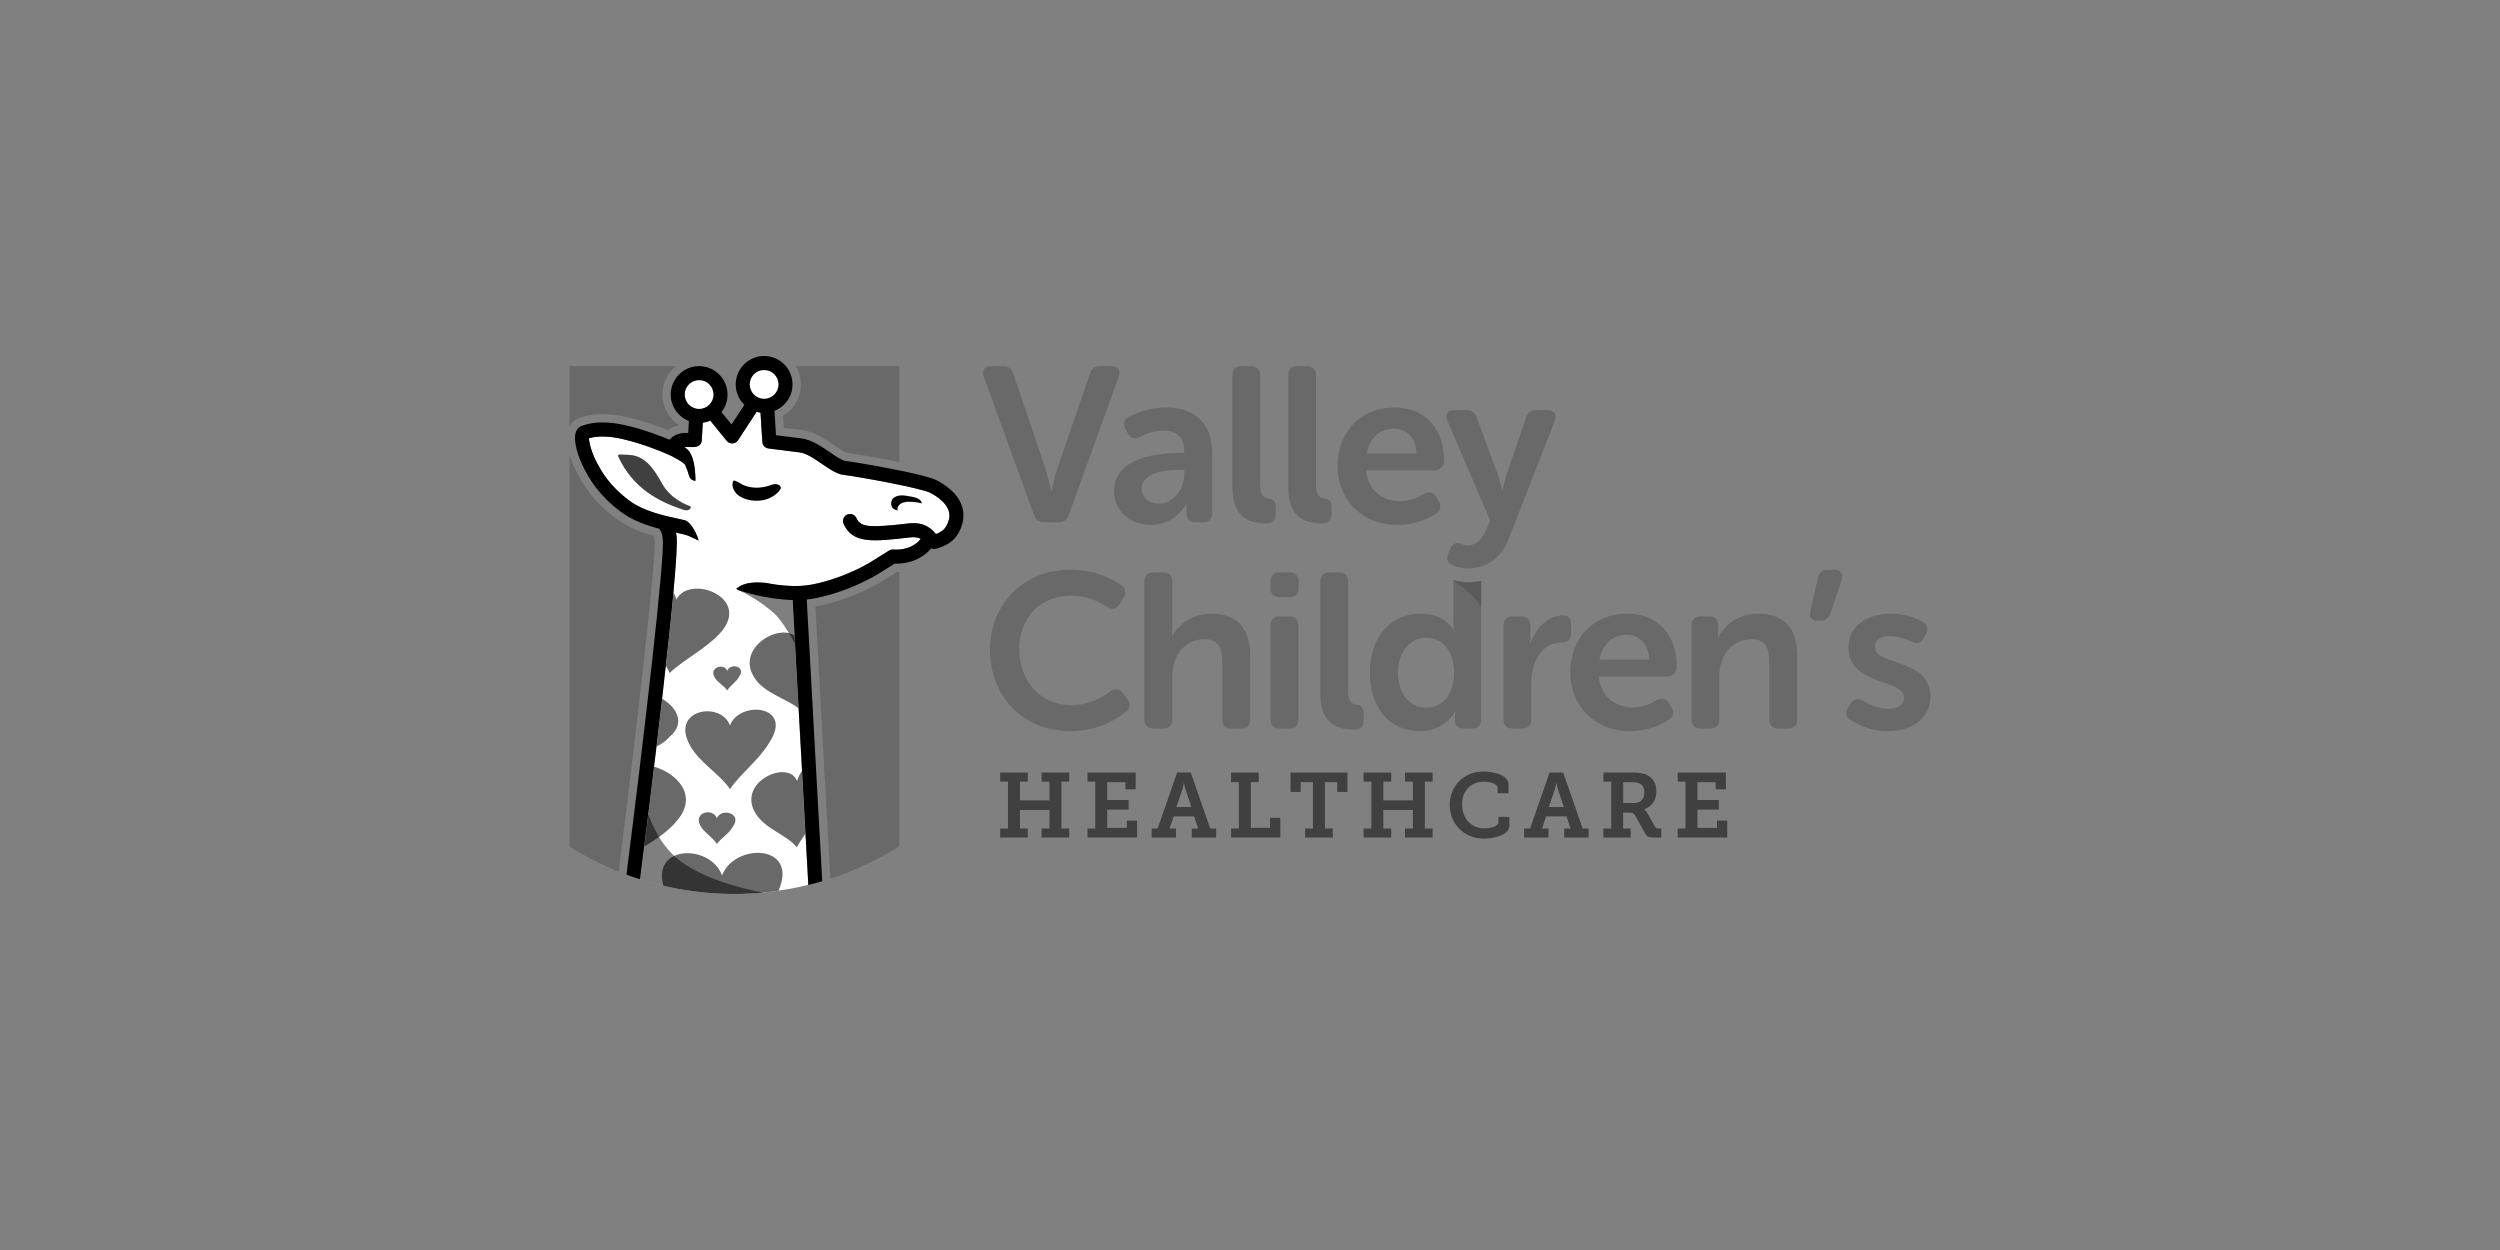 <?xml version="1.0" encoding="UTF-8"?>
<svg xmlns="http://www.w3.org/2000/svg" viewBox="0 0 800 400">
  <rect x="0" y="0" width="800" height="400" fill="#808080" stroke="none"/>
  <defs>
    <style>
      .cls-1 {
        opacity: .5;
      }

      .cls-1, .cls-2 {
        mix-blend-mode: multiply;
      }

      .cls-2 {
        opacity: .35;
      }

      .cls-2, .cls-3 {
        fill: #404040;
      }

      .cls-4 {
        isolation: isolate;
      }

      .cls-5 {
        fill: #696969;
      }

      .cls-6 {
        fill: #fff;
      }
    </style>
  </defs>
  <g class="cls-4">
    <g id="Layer_1" data-name="Layer 1">
      <g>
        <g>
          <path class="cls-5" d="M209.48,172.78s0-.04-.01-.06l-.05-.3c-.01-.06-.02-.12-.03-.18-.03-.27-.09-.52-.17-.75-3.49-.97-8.16-2.59-12.19-5.62-7.67-5.74-10.67-11.36-12.11-14.05l-.11-.2c-.96-1.8-1.9-3.97-2.56-6.17v125.46c5.04,3.17,10.29,5.84,15.7,8.02,6.14-48.21,12.22-101.8,11.54-106.15Z"/>
          <path class="cls-5" d="M282.5,185.86c-.38.24-9.32,5.87-21.25,8.21-.11.02-.22.04-.33.06l4.78,87.06c7.65-2.5,15.07-5.96,22.07-10.38v-87.81c-.26.01-.51.03-.74.03-1.55.96-3.75,2.33-4.53,2.83Z"/>
          <path class="cls-5" d="M185.07,133.87c2.24-.89,4.84-1.34,7.74-1.34,2.53,0,5.28.34,8.17,1.02,5.11,1.2,9.75,2.88,12.72,4.07,1.03-.74,2.25-1.26,3.61-1.53-3.27-2.15-5.34-5.85-5.34-9.83,0-3.66,1.68-6.93,4.32-9.09h-34.05v19.21c.65-1.15,1.62-2.03,2.83-2.51Z"/>
          <path class="cls-5" d="M250.6,133.07l.24,3.85c1.77.23,3.91.49,5.91.74,3.92.48,7.33,2.82,10.35,4.9,1.07.74,3.06,2.11,3.76,2.3,1.4.17,9.37,1.44,16.9,2.96v-30.65h-33.07c1,1.73,1.58,3.72,1.58,5.85,0,4.18-2.17,7.95-5.67,10.05Z"/>
        </g>
        <g>
          <path class="cls-6" d="M230.02,126.2c0,3.48-2.82,6.29-6.29,6.29s-6.29-2.82-6.29-6.29,2.82-6.29,6.29-6.29,6.29,2.82,6.29,6.29Z"/>
          <path class="cls-6" d="M250.81,123.02c0,3.48-2.82,6.29-6.29,6.29s-6.29-2.82-6.29-6.29,2.82-6.29,6.29-6.29,6.29,2.82,6.29,6.29Z"/>
          <path class="cls-6" d="M258.59,282.33l-4.96-90.33c-8.7-.17-16.82-2.96-17.25-3.11-.3-.1-.56-.26-.78-.46.79-.74,2.93-2.42,8.42-1.99.37.03.73.06,1.08.09,4.32.85,9.88,1.47,14.76.51,10.61-2.08,18.7-7.17,18.78-7.22,1.24-.79,5.85-3.65,5.85-3.65.43-.27.93-.38,1.43-.32.03,0,3.81.37,6.65-1.58,1.16-.79,1.39-1.07,1.75-1.48.09-.1.19-.22.3-.34-.73-.43-1.75-.68-3.35-.5-11.88,1.38-18.43,2.14-21.33-4.32-.51-1.13,0-2.46,1.13-2.97,1.13-.51,2.46,0,2.97,1.13,1.31,2.91,3.96,3.18,16.71,1.7,5.17-.6,7.57,1.96,8.7,3.39,1.86-.66,2.92-1.46,3.73-3.32.6-1.38,2.43-5.56-5.42-9.83-2.82-1.53-23.43-5.27-27.78-5.77-2.23-.25-4.52-1.84-6.96-3.51-2.33-1.61-4.98-3.42-7.15-3.69-4.65-.57-9.99-1.26-9.99-1.26-1.07-.14-1.89-1.01-1.95-2.09l-.59-9.38c-.43-.05-.84-.14-1.25-.25l-5.94,9.09c-.39.6-1.05.98-1.76,1.02-.04,0-.08,0-.12,0-.67,0-1.31-.3-1.74-.83l-5.26-6.45c-.75.32-1.56.54-2.4.65l-.34,5.86c-.36,2.04-2.41,1.97-3.52,1.93-.51-.02-1.08-.04-1.67-.02-.08,0-.2.01-.33.02.02.01.04.02.06.03.29.24.57.48.85.72,1.83,1.58,2.39,5.34,2.55,8.22.01.22.02.44.03.66.01.43.02.82.02,1.18-.95-.05-1.81-.7-2.06-1.67-.07-.29-.16-.57-.25-.86-.09-.27-.18-.53-.27-.8-.23-.64-.49-1.26-.73-1.82-.11-.14-.89-1.05-4.15-2.69-1.42-.72-8.24-3.75-15.75-5.51-4.3-1.01-8.11-1.1-10.86-.27.02,1.36.78,4.56,2.62,7.98l.11.21c1.2,2.24,3.7,6.91,10.1,11.7,4.58,3.43,10.91,4.81,15.53,5.82.86.19,1.65.36,2.37.53.11.05.21.09.32.14,2.07,1.01,3.64,5.06,3.78,5.47.05.16.14.49.24.86-.91-.45-2.34-1.09-2.88-1.33l-.11-.05c-.72-.37-2.4-.75-4.24-1.15.06.31.13.61.16.93,1.26,7.8-9.16,90.45-11.66,110.01,17.46,5.57,36.1,6.17,53.81,1.81l-.05-.82s0-.02,0-.04Z"/>
          <path class="cls-5" d="M231.06,280.12c-3.74-10.02-22.38-9.89-18.79,3.32,12.09,2.84,24.6,3.38,36.85,1.61,6.59-15.03-14.03-15.42-18.06-4.93Z"/>
          <path class="cls-5" d="M232.71,220.94c.99-1.54,2.87-2.72,3.75-4.31,2.53-3.44-2.86-4.61-3.75-1.95-.88-2.62-6.07-1.21-3.97,2.17.88,1.54,2.98,2.61,3.97,4.09Z"/>
          <path class="cls-5" d="M229.39,261.87c-1.09-3.48-7.81-2.08-5.18,2.55,1.23,2.06,3.97,3.61,5.18,5.65,1.44-1.9,3.88-3.36,5.09-5.48,3.31-4.49-3.87-6.15-5.09-2.71Z"/>
          <path class="cls-5" d="M220.82,238.56c2.94,5.46,9.68,9.24,12.77,13.97,3.32-4.92,9.32-9.4,12.56-14.86,8.05-12.03-9.51-13.67-12.56-5.54-2.89-7.94-19.29-5.18-12.77,6.43Z"/>
          <path class="cls-5" d="M214.27,235.76c5.35-4.41,2.03-9.61-2.38-12.14-.59,5.09-1.19,10.23-1.79,15.26,1.6-.82,3.07-1.8,4.17-3.11Z"/>
          <path class="cls-5" d="M255.08,249.94c-2.84-7.27-19.78.5-13.13,10.6,3.07,4.81,10,6.72,13.02,10.59.79-1.43,1.75-2.88,2.77-4.35l-1.1-20.06c-.7.95-1.26,2.01-1.56,3.21Z"/>
          <path class="cls-5" d="M216.78,262.44c6.81-8.19-.53-15.12-7.46-17.09-1.17,9.65-2.28,18.59-3.15,25.57,3.69-2.36,7.62-4.71,10.61-8.48Z"/>
          <path class="cls-5" d="M241.84,217.49c3.26,4.45,9.83,6.12,13.71,9.2l-1.28-23.26c-5.42-3.99-19.5,4.42-12.43,14.06Z"/>
          <path class="cls-5" d="M214.27,215.37c4.42-4.27,11.51-7.65,16.22-12.83,10.25-11.38-9.95-18.97-14.05-10.67-.2-.83-.53-1.6-.92-2.31-.62,6.77-1.47,14.88-2.43,23.48.46.78.87,1.55,1.18,2.34Z"/>
        </g>
        <path class="cls-3" d="M211.88,154.76c-3.26-5.83-4.7-6.81-6.7-8.11-.57-.37-1.8-.79-2.66-.97-1.42-.16-2.85-.25-4.29-.25-.15,0-.3.08-.38.21-.08.13-.09.29-.03.43,4.75,10.41,13.3,14.47,20.21,16.85.56.21,1.15.4,1.67.4.81,0,1.16-.45,1.32-.83.05-.12-.05-.44-.06-.48-1.72-.58-6.45-2.54-9.08-7.25Z"/>
        <g>
          <path d="M260.73,191.46c11.43-2.24,19.97-7.61,20.33-7.84.95-.61,3.92-2.45,5.21-3.24,1.68.04,5.57-.13,8.86-2.39,1.52-1.04,2.02-1.56,2.6-2.24.07-.08.14-.16.21-.24.27.11.57.17.89.17.24,0,.5-.04.77-.12,2.78-.82,5.91-2.05,7.72-6.2,1.52-3.49,2.59-10.15-7.39-15.58-4.05-2.2-26.6-5.97-29.42-6.29-1.11-.13-3.13-1.52-4.92-2.75-2.76-1.9-5.89-4.05-9.16-4.45-2.94-.36-6.15-.77-8.11-1.02l-.49-7.8c3.38-1.33,5.78-4.61,5.78-8.46,0-5.01-4.08-9.09-9.09-9.09s-9.09,4.08-9.09,9.09c0,2.56,1.07,4.88,2.78,6.53l-4.11,6.29-3.24-3.97c1.22-1.55,1.95-3.49,1.95-5.61,0-5.01-4.08-9.09-9.09-9.09s-9.09,4.08-9.09,9.09c0,3.85,2.41,7.15,5.81,8.47l-.21,3.81c-.32,0-.65,0-1,0-2.15.07-3.89.86-4.98,2.18-3.21-1.35-8.35-3.28-13.88-4.58-5.68-1.33-10.64-1.27-14.32.2-.81.32-1.43.99-1.76,1.89-1.02,2.79.76,8.25,2.84,12.13l.11.2c1.35,2.53,4.17,7.79,11.36,13.18,3.77,2.82,8.29,4.4,12.39,5.47.04.07.07.15.12.22.5.72.8,1.56.9,2.51l.05.3c.96,4.72-6.49,67.65-11.59,107.64.5.19,1,.39,1.5.57.02,0,.04.01.06.02.92.33,1.86.62,2.79.91,2.5-19.56,12.92-102.21,11.66-110.01-.04-.31-.1-.62-.16-.93,1.84.4,3.51.78,4.24,1.15l.11.05c.54.24,1.97.88,2.88,1.33-.1-.37-.19-.7-.24-.86-.14-.41-1.71-4.47-3.78-5.47-.11-.05-.21-.1-.32-.14-.73-.17-1.52-.35-2.37-.53-4.62-1.01-10.95-2.39-15.53-5.82-6.4-4.79-8.89-9.46-10.1-11.7l-.11-.21c-1.83-3.42-2.59-6.62-2.62-7.98,2.75-.83,6.56-.74,10.86.27,7.51,1.76,14.34,4.8,15.75,5.51,3.25,1.64,4.04,2.55,4.15,2.69.24.56.49,1.17.73,1.82.09.26.19.53.27.8.09.28.17.57.25.86.25.97,1.1,1.62,2.06,1.67,0-.36,0-.76-.02-1.18,0-.21-.02-.43-.03-.66-.15-2.88-.72-6.63-2.55-8.22-.27-.24-.56-.48-.85-.72-.02-.01-.04-.02-.06-.03.14-.01.26-.02.33-.02.59-.02,1.16,0,1.67.02,1.11.04,3.16.11,3.52-1.93l.34-5.86c.84-.11,1.64-.33,2.4-.65l5.26,6.45c.43.53,1.07.83,1.74.83.04,0,.08,0,.12,0,.72-.04,1.37-.42,1.76-1.02l5.94-9.09c.4.11.82.2,1.25.25l.59,9.38c.07,1.07.89,1.95,1.95,2.09,0,0,5.34.69,9.99,1.26,2.17.26,4.82,2.08,7.15,3.69,2.43,1.67,4.73,3.25,6.96,3.51,4.35.5,24.96,4.24,27.78,5.77,7.85,4.26,6.02,8.45,5.42,9.83-.81,1.86-1.87,2.66-3.73,3.32-1.13-1.43-3.52-3.99-8.7-3.39-12.75,1.48-15.4,1.21-16.71-1.7-.51-1.13-1.84-1.64-2.97-1.13-1.13.51-1.64,1.84-1.13,2.97,2.9,6.46,9.45,5.7,21.33,4.32,1.6-.19,2.61.06,3.35.5-.11.12-.21.24-.3.34-.36.41-.59.69-1.75,1.48-2.83,1.95-6.61,1.58-6.65,1.58-.5-.06-1.01.06-1.43.32,0,0-4.61,2.86-5.85,3.65-.08.05-8.17,5.15-18.78,7.22-4.88.96-10.45.33-14.76-.51-.35-.03-.71-.06-1.08-.09-5.49-.43-7.63,1.25-8.42,1.99.22.2.48.36.78.46.43.15,8.54,2.94,17.25,3.11l5.02,91.19c1.48-.37,2.96-.77,4.43-1.2l-4.95-90.16c.88-.09,1.75-.21,2.61-.38ZM223.72,130.85c-2.54,0-4.6-2.06-4.6-4.6s2.06-4.6,4.6-4.6,4.6,2.06,4.6,4.6-2.06,4.6-4.6,4.6ZM244.52,127.61c-2.54,0-4.6-2.06-4.6-4.6s2.06-4.6,4.6-4.6,4.6,2.06,4.6,4.6-2.06,4.6-4.6,4.6Z"/>
          <path d="M236,158.29c.59.47,2.85,2.21,6.96,1.92,4.1-.29,6.65-3,6.88-3.94.12-.48-.22-.82-.5-1.01-.05-.03-.1-.07-.16-.09-.05-.03-.08-.04-.11-.06-.54-.24-1.17-.29-1.77-.08-.64.23-1.25.41-1.85.57-.21.06-.42.12-.63.16-.1.02-.2.04-.31.05-.02,0-.04,0-.05.01-2.04.4-3.34.29-5.19-.12-.66-.21-1.31-.43-1.54-.55-1.04-.55-2.45-1.48-2.91-1.35-.46.13-.67,1.8.03,3.02.3.55.68,1.08,1.16,1.46Z"/>
          <path d="M287.26,163.35c-.11-.28-.14-.57-.03-.87.42-1.12,1.21-1.66,3.01-1.92,2.15-.07,3.8.28,4.76.53-.03-.15-.08-.31-.14-.46-.46-1.19-2.59-1.59-2.59-1.59l-1.06-.18c-1.43-.29-3.2-.64-4.76.13-1.18.58-1.57,1.93-1.06,3.15.33.76,1.14,1.07,1.85,1.19Z"/>
        </g>
        <g>
          <path class="cls-5" d="M359.31,221.79c-1.13-1.62-2.53-1.62-4.08-.49-2.32,1.69-6.62,4.36-12.25,4.36-10.77,0-16.82-8.52-16.82-17.88s5.84-17.17,16.75-17.17c5.14,0,9.08,2.11,11.26,3.52,1.69,1.06,3.03.92,4.01-.7l1.27-2.04c.99-1.55.92-2.96-.56-4.08-2.67-1.9-8.16-5-16.33-5-15.13,0-25.76,11.12-25.76,25.62s10.14,26.04,25.83,26.04c8.87,0,14.85-3.94,17.67-6.19,1.41-1.2,1.48-2.68.42-4.08l-1.41-1.9Z"/>
          <path class="cls-5" d="M387.53,196.38c-6.19,0-10.7,3.8-12.46,7.25h-.14s.21-1.27.21-3.03v-14.5c0-1.9-.99-2.96-2.96-2.96h-3.03c-1.9,0-2.96,1.06-2.96,2.96v44.06c0,1.97,1.06,2.96,2.96,2.96h3.03c1.97,0,2.96-.98,2.96-2.96v-13.72c0-6.83,4.08-11.89,10.35-11.89,4.5,0,5.63,2.96,5.63,7.32v18.3c0,1.97.98,2.96,2.96,2.96h3.03c1.9,0,2.96-.98,2.96-2.96v-20.13c0-9.5-4.58-13.65-12.53-13.65Z"/>
          <path class="cls-5" d="M412.59,197.23h-3.1c-1.9,0-2.89,1.06-2.89,2.96v29.98c0,1.97.99,2.96,2.89,2.96h3.1c1.9,0,2.88-.98,2.88-2.96v-29.98c0-1.9-.98-2.96-2.88-2.96Z"/>
          <path class="cls-5" d="M412.59,183.15h-3.1c-1.9,0-2.89,1.06-2.89,2.96v2.11c0,1.9.99,2.89,2.89,2.89h3.1c1.9,0,2.96-.99,2.96-2.89v-2.11c0-1.9-1.06-2.96-2.96-2.96Z"/>
          <path class="cls-5" d="M434.2,225.52c-1.34-.14-2.81-.77-2.81-4.29v-35.12c0-1.9-.99-2.96-2.89-2.96h-3.1c-1.9,0-2.89,1.06-2.89,2.96v35.82c0,10.27,6.12,11.54,10.91,11.54,2.11,0,2.96-1.2,2.96-3.03v-2.39c0-1.62-.92-2.39-2.18-2.53Z"/>
          <path class="cls-5" d="M469.81,186.31c-1.51,0-3.06-.24-4.68-.71-.02.16-.03.33-.03.5v13.37c0,1.13.14,2.04.14,2.04h-.14s-2.6-5.14-10.49-5.14c-9.5,0-16.26,7.39-16.26,18.79s6.26,18.79,15.98,18.79c8.23,0,11.26-6.19,11.26-6.19h.14s-.14.56-.14,1.27v1.41c0,1.76.99,2.67,2.89,2.67h2.6c1.9,0,2.88-.98,2.88-2.96v-44.06c0-.09-.01-.17-.02-.25-1.32.3-2.7.46-4.13.46ZM456.3,226.44c-5.28,0-8.94-4.43-8.94-11.26s4.15-11.12,9.01-11.12c6.05,0,8.94,5.49,8.94,11.05,0,7.95-4.36,11.33-9.01,11.33Z"/>
          <path class="cls-5" d="M502.75,199.9c0-1.97-.7-2.96-2.68-2.96-5.07,0-9.01,4.79-10.42,9.08h-.14s.21-1.13.21-2.46v-3.38c0-1.9-1.06-2.96-2.96-2.96h-2.75c-1.9,0-2.89,1.06-2.89,2.96v29.98c0,1.97.99,2.96,2.89,2.96h3.1c1.9,0,2.88-.98,2.88-2.96v-11.54c0-6.55,3.17-13.02,9.71-13.02,1.9,0,3.03-1.06,3.03-2.96v-2.75Z"/>
          <path class="cls-5" d="M520.7,196.38c-10.77,0-18.23,7.74-18.23,18.79,0,10.21,7.39,18.79,19.28,18.79,5.63,0,9.85-2.11,12.17-3.59,1.55-.92,1.83-2.32.99-3.94l-.84-1.41c-.92-1.62-2.18-1.83-3.94-.99-1.69,1.06-4.43,2.32-7.74,2.32-5.42,0-10.2-3.38-10.77-9.85h21.89c1.76,0,3.1-1.48,3.1-3.03,0-9.85-5.7-17.1-15.91-17.1ZM511.83,211.09c.84-4.79,4.08-7.95,8.66-7.95,4.08,0,7.11,2.96,7.25,7.95h-15.91Z"/>
          <path class="cls-5" d="M562.58,196.38c-7.25,0-11.19,4.57-12.74,7.6h-.14s.14-.84.14-1.62v-2.18c0-1.9-.99-2.96-2.89-2.96h-2.75c-1.9,0-2.89,1.06-2.89,2.96v29.98c0,1.97.99,2.96,2.89,2.96h3.1c1.9,0,2.88-.98,2.88-2.96v-13.87c0-6.48,4.01-11.75,10.35-11.75,4.5,0,5.63,2.96,5.63,7.32v18.3c0,1.97,1.06,2.96,2.96,2.96h3.03c1.97,0,2.96-.98,2.96-2.96v-20.13c0-9.5-4.57-13.65-12.53-13.65Z"/>
          <path class="cls-5" d="M586.86,182.31h-1.97c-1.83,0-2.82.85-3.17,2.6l-2.39,10.56c-.42,1.97.28,3.17,2.39,3.17h.7c1.69,0,2.74-.77,3.31-2.32l3.59-10.7c.63-2.04-.28-3.31-2.46-3.31Z"/>
          <path class="cls-5" d="M599.95,207.08c0-2.25,1.76-3.52,4.86-3.52s5.28,1.06,6.83,1.76c1.76.77,3.1.56,3.94-1.13l.7-1.27c.77-1.62.56-3.1-1.06-3.94-1.9-1.06-5.21-2.6-9.99-2.6-7.53,0-13.72,3.73-13.72,10.77,0,12.32,17.81,10.13,17.81,15.98,0,2.25-1.9,3.66-5,3.66-3.66,0-6.33-1.55-8.02-2.46-1.76-.92-2.96-.77-4.01.7l-.84,1.27c-1.06,1.55-.92,3.1.7,4.01,2.18,1.48,6.19,3.66,11.96,3.66,8.31,0,13.65-4.71,13.65-11.05,0-12.25-17.81-9.92-17.81-15.84Z"/>
        </g>
        <g>
          <path class="cls-5" d="M314.83,120.54c-.7-2.04.21-3.38,2.39-3.38h3.73c1.69,0,2.81.77,3.31,2.46l10.21,30.12c.92,2.89,1.9,7.32,1.9,7.32h.14s.92-4.43,1.9-7.32l10.35-30.12c.42-1.69,1.55-2.46,3.24-2.46h3.59c2.18,0,3.1,1.34,2.39,3.38l-15.98,44.27c-.56,1.62-1.62,2.32-3.31,2.32h-4.5c-1.69,0-2.74-.7-3.31-2.32l-16.05-44.27Z"/>
          <path class="cls-5" d="M377.47,144.97h1.48v-.85c0-4.71-3.03-6.33-6.69-6.33-3.03,0-5.77,1.13-7.46,2.04-1.76.77-3.1.49-3.94-1.2l-.7-1.34c-.84-1.62-.56-3.03,1.13-3.94,2.32-1.2,6.4-2.96,11.75-2.96,9.29,0,14.85,5.21,14.85,14.29v19.49c0,1.97-.99,2.96-2.96,2.96h-2.39c-1.9,0-2.88-.98-2.88-2.96v-1.41c0-.98.14-1.55.14-1.55h-.14s-3.38,6.76-11.26,6.76c-6.55,0-11.89-4.22-11.89-10.77,0-10.49,12.95-12.25,20.97-12.25ZM370.78,161.15c5,0,8.23-5.07,8.23-9.43v-1.34h-1.48c-4.5,0-12.18.7-12.18,6.05,0,2.39,1.83,4.72,5.42,4.72Z"/>
          <path class="cls-5" d="M394.36,120.12c0-1.9.98-2.96,2.89-2.96h3.1c1.9,0,2.89,1.06,2.89,2.96v35.12c0,3.52,1.48,4.15,2.81,4.29,1.27.14,2.18.92,2.18,2.53v2.39c0,1.83-.85,3.03-2.96,3.03-4.79,0-10.91-1.27-10.91-11.54v-35.82Z"/>
          <path class="cls-5" d="M412.24,120.12c0-1.9.98-2.96,2.89-2.96h3.1c1.9,0,2.89,1.06,2.89,2.96v35.12c0,3.52,1.48,4.15,2.81,4.29,1.27.14,2.18.92,2.18,2.53v2.39c0,1.83-.85,3.03-2.96,3.03-4.79,0-10.91-1.27-10.91-11.54v-35.82Z"/>
          <path class="cls-5" d="M446.23,130.4c10.21,0,15.91,7.25,15.91,17.1,0,1.55-1.34,3.03-3.1,3.03h-21.89c.56,6.47,5.35,9.85,10.77,9.85,3.31,0,6.05-1.27,7.74-2.32,1.76-.84,3.03-.63,3.94.99l.84,1.41c.84,1.62.56,3.03-.99,3.94-2.32,1.48-6.54,3.59-12.17,3.59-11.89,0-19.28-8.59-19.28-18.79,0-11.05,7.46-18.79,18.23-18.79ZM453.27,145.11c-.14-5-3.17-7.95-7.25-7.95-4.58,0-7.81,3.17-8.66,7.95h15.91Z"/>
          <path class="cls-5" d="M467.28,173.89c.63.28,1.48.63,2.53.63,2.6,0,4.64-2.25,5.7-4.79l1.34-3.17-13.65-31.88c-.92-2.04,0-3.45,2.25-3.45h3.8c1.76,0,2.74.77,3.31,2.39l6.76,18.3c.63,1.9,1.34,4.86,1.34,4.86h.14s.63-2.81,1.2-4.72l6.33-18.37c.49-1.69,1.55-2.46,3.31-2.46h3.52c2.18,0,3.1,1.34,2.39,3.38l-14.78,37.86c-2.46,6.55-7.67,9.43-12.95,9.43-1.97,0-3.73-.56-5-1.06-1.69-.63-2.11-2.18-1.34-3.8l.63-1.55c.77-1.62,1.97-1.9,3.17-1.62Z"/>
        </g>
        <path class="cls-2" d="M465.14,185.61c-.01.11-.03.22-.03.34,3.8,2.4,7.74,5.53,8.86,8.7v-8.53c0-.09-.01-.17-.02-.25-1.32.3-2.7.46-4.13.46-1.51,0-3.05-.24-4.67-.71Z"/>
        <g>
          <path class="cls-3" d="M320.06,265.13h2.49v-15.01h-2.49v-2.9h8.84v2.9h-2.52v6h9.45v-6h-2.52v-2.9h8.84v2.9h-2.49v15.01h2.49v2.87h-8.84v-2.87h2.52v-5.94h-9.45v5.94h2.52v2.87h-8.84v-2.87Z"/>
          <path class="cls-3" d="M348,265.13h2.49v-15.01h-2.49v-2.9h15.42v5.36h-3.28v-2.28h-5.82v5.71h6.85v3.07h-6.85v5.85h6.26v-2.34h3.28v5.41h-15.86v-2.87Z"/>
          <path class="cls-3" d="M368.55,265.13h1.9l6.23-17.91h4.36l6.23,17.91h1.9v2.87h-7.81v-2.87h2.05l-1.29-3.89h-6.56l-1.29,3.89h2.05v2.87h-7.78v-2.87ZM381.25,258.25l-1.96-5.88c-.32-1.02-.38-1.81-.38-1.81h-.09s-.09.79-.38,1.81l-1.99,5.88h4.8Z"/>
          <path class="cls-3" d="M393.95,265.13h2.49v-14.84h-2.49v-3.07h8.84v3.07h-2.52v14.63h6.15v-3.22h3.28v6.29h-15.75v-2.87Z"/>
          <path class="cls-3" d="M417.65,265.13h2.49v-14.84h-3.92v3.13h-3.25v-6.2h18.2v6.2h-3.25v-3.13h-3.95v14.84h2.52v2.87h-8.84v-2.87Z"/>
          <path class="cls-3" d="M436.35,265.13h2.49v-15.01h-2.49v-2.9h8.84v2.9h-2.52v6h9.45v-6h-2.52v-2.9h8.84v2.9h-2.49v15.01h2.49v2.87h-8.84v-2.87h2.52v-5.94h-9.45v5.94h2.52v2.87h-8.84v-2.87Z"/>
          <path class="cls-3" d="M474.62,246.87c2.52,0,8.11.88,8.11,4.16v2.81h-3.48v-1.61c0-1.55-2.75-2.08-4.45-2.08-4.01,0-6.94,2.81-6.94,7.2,0,4.68,3.04,7.73,7.14,7.73,1.26,0,4.51-.41,4.51-2.05v-1.61h3.48v2.84c0,3.1-5.36,4.1-8.22,4.1-6.29,0-10.86-4.77-10.86-10.83s4.68-10.65,10.71-10.65Z"/>
          <path class="cls-3" d="M487.73,265.13h1.9l6.23-17.91h4.36l6.23,17.91h1.9v2.87h-7.81v-2.87h2.05l-1.29-3.89h-6.56l-1.29,3.89h2.05v2.87h-7.78v-2.87ZM500.43,258.25l-1.96-5.88c-.32-1.02-.38-1.81-.38-1.81h-.09s-.09.79-.38,1.81l-1.99,5.88h4.8Z"/>
          <path class="cls-3" d="M513.1,265.13h2.49v-15.01h-2.49v-2.9h9.16c1.52,0,2.78.09,3.95.44,2.31.76,3.83,2.63,3.83,5.56s-1.52,4.95-3.92,5.77v.06s.61.32,1.02,1.08l2.4,4.33c.29.53.7.67,1.4.67h.67v2.87h-2.43c-1.73,0-2.25-.35-2.9-1.55l-2.96-5.36c-.44-.79-.82-1.05-2.02-1.05h-1.9v5.09h2.4v2.87h-8.72v-2.87ZM522.87,256.97c2.02,0,3.34-1.2,3.34-3.42,0-1.35-.5-2.4-1.64-2.87-.58-.26-1.38-.38-2.34-.38h-2.81v6.67h3.45Z"/>
          <path class="cls-3" d="M536.86,265.13h2.49v-15.01h-2.49v-2.9h15.42v5.36h-3.28v-2.28h-5.82v5.71h6.85v3.07h-6.85v5.85h6.26v-2.34h3.28v5.41h-15.86v-2.87Z"/>
        </g>
        <path class="cls-1" d="M207.46,260.55c-1.12,9.05-2.07,16.5-2.62,20.84,12.77,4.07,26.17,5.48,39.37,4.24-7.98-1.5-17.58-4.18-25.07-9.05-6.08-3.96-9.62-10.24-11.68-16.02Z"/>
        <path class="cls-1" d="M236.84,189.05c2.06.99,6.34,3.27,10.56,6.92,2.29,1.97,4.84,6.06,7,10.07l-.77-14.04c-7.7-.15-14.93-2.35-16.8-2.96Z"/>
      </g>
    </g>
  </g>
</svg>